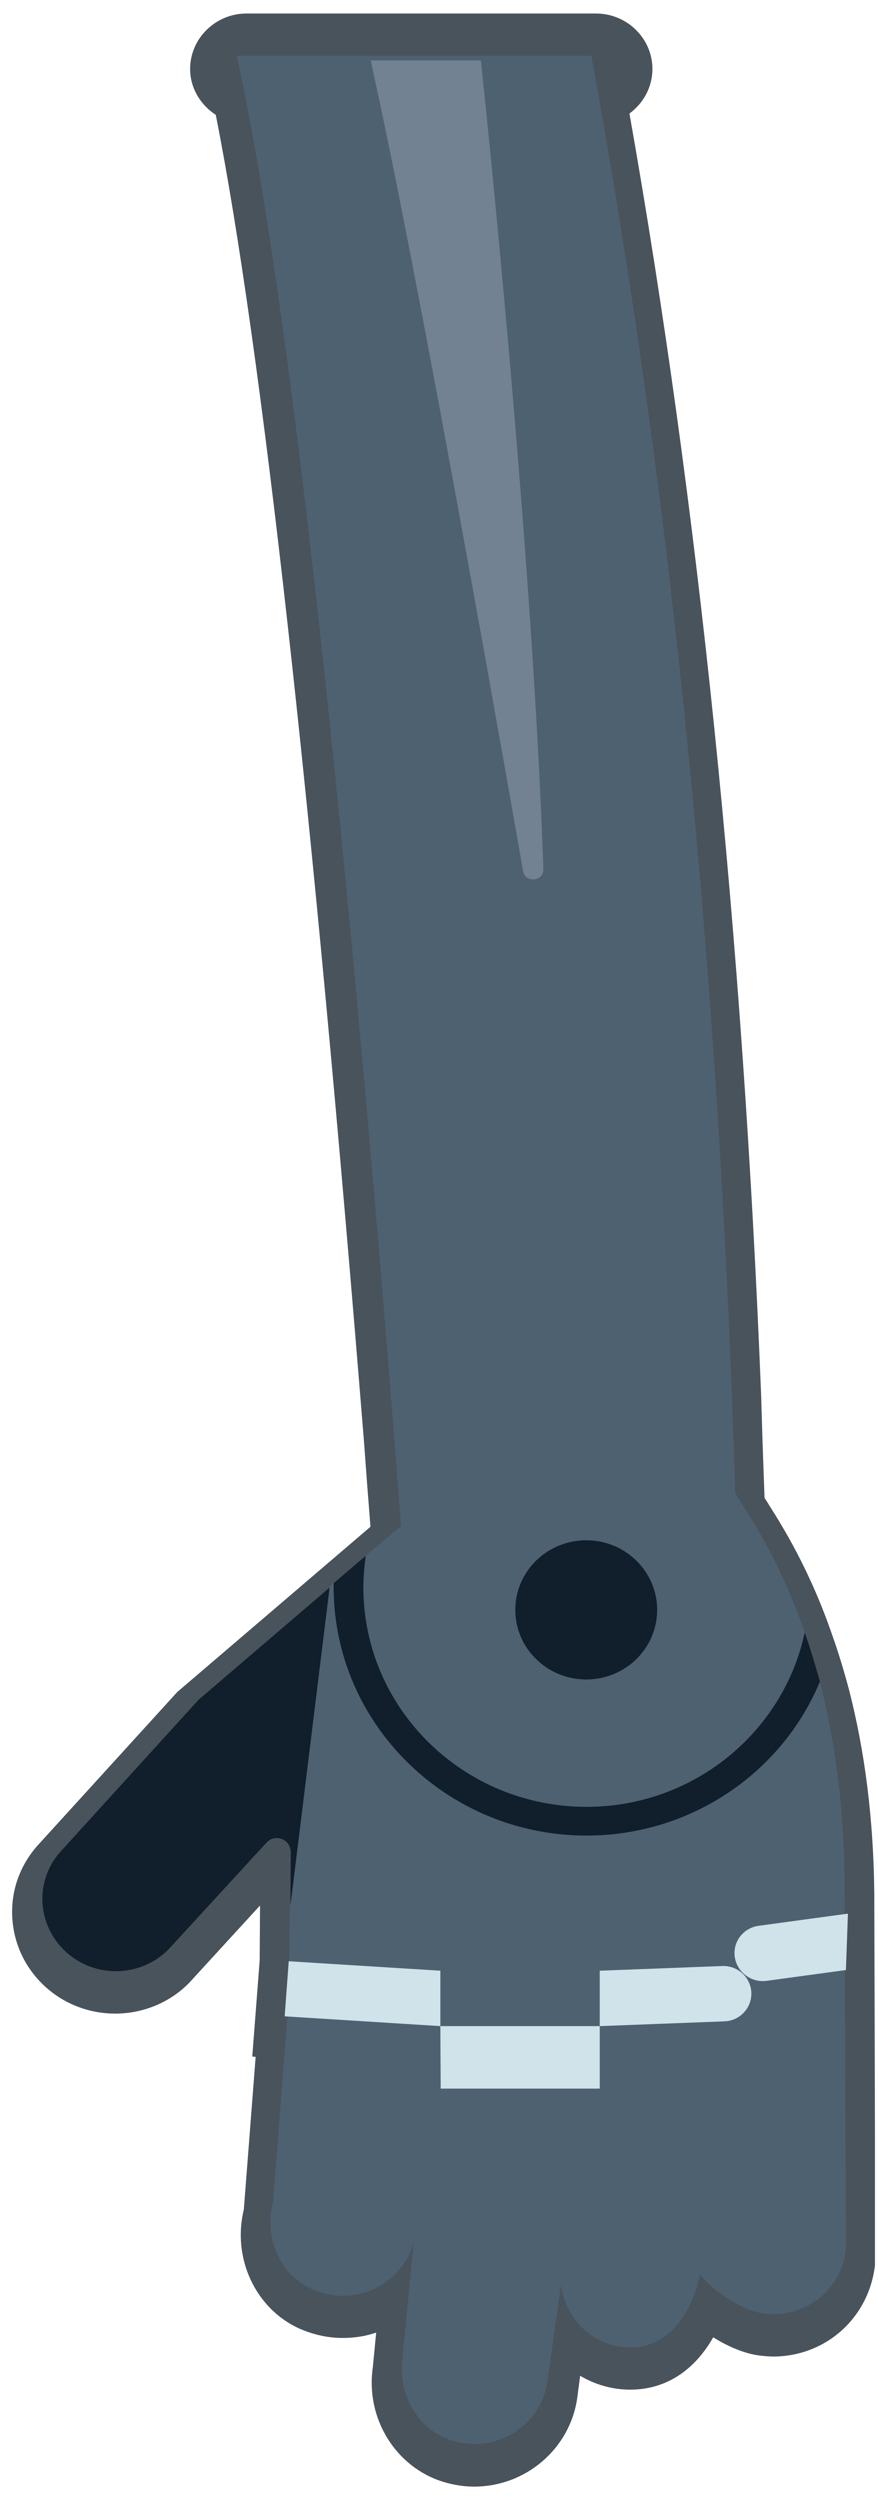<svg width="26" height="74" viewBox="0 0 26 74" fill="none" xmlns="http://www.w3.org/2000/svg">
<g clip-path="url(#clip0_301_5216)">
<path d="M14.04 73.6C13.73 73.6 13.43 73.55 13.13 73.46C11.72 73.03 10.82 71.58 11.04 70.07L11.14 69.04C10.83 69.15 10.49 69.2 10.15 69.2C9.7 69.2 9.27 69.1 8.86 68.92C7.56 68.33 6.87 66.83 7.22 65.4L7.57 60.88L7.47 60.87L7.69 58.02L7.7 56.4L5.72 58.56C5.16 59.21 4.31 59.6 3.41 59.6C2.69 59.6 1.99 59.35 1.44 58.89C0.82 58.37 0.44 57.65 0.37 56.85C0.3 56.05 0.55 55.28 1.08 54.66L5.25 50.08L10.97 45.19C10.96 45.04 10.88 44.04 10.88 44.04L10.78 42.69C9.26 23.83 7.75 10.27 6.39 3.4C5.93 3.1 5.63 2.6 5.63 2.04C5.63 1.14 6.38 0.4 7.3 0.4H17.65C18.57 0.4 19.32 1.14 19.32 2.04C19.32 2.58 19.05 3.06 18.64 3.36C20.69 14.95 22 27.72 22.54 41.31L22.58 42.64C22.6 43.2 22.62 43.76 22.64 44.33C22.67 44.39 22.72 44.45 22.77 44.54C23.16 45.16 23.98 46.45 24.66 48.44C24.82 48.89 24.98 49.41 25.13 49.97C25.62 51.85 25.87 53.89 25.89 56.05L25.9 59.46L25.92 66.96C25.77 68.59 24.46 69.75 22.89 69.75C22.79 69.75 22.68 69.74 22.58 69.73C22.11 69.69 21.58 69.47 21.12 69.18C20.67 69.98 19.88 70.73 18.66 70.73C18.13 70.73 17.62 70.58 17.18 70.32L17.09 71C16.87 72.48 15.57 73.6 14.04 73.6Z" fill="#49535C"/>
<path d="M25.05 66.57C24.94 67.74 23.87 68.61 22.67 68.48C22.02 68.42 21.08 67.8 20.73 67.31C20.73 67.31 20.37 69.48 18.66 69.48C17.57 69.48 16.75 68.63 16.61 67.64L16.21 70.49C16.03 71.77 14.72 72.64 13.4 72.24C12.37 71.93 11.77 70.85 11.92 69.8L12.25 66.37C11.91 67.63 10.48 68.32 9.23 67.75C8.25 67.31 7.81 66.17 8.09 65.15L8.56 59.05L8.58 56.4L9.74 46.98L9.87 46.87L10.82 46.06L11.88 45.16C11.87 45.13 11.83 44.56 11.75 43.57C11.72 43.18 11.69 42.74 11.65 42.23C11 34.06 9.1 11.06 7.01 1.65H17.51C19.52 12.58 21.05 25.58 21.66 40.96C21.67 41.34 21.69 41.72 21.7 42.1C21.73 42.78 21.75 43.45 21.77 44.14C21.78 44.36 22.92 45.66 23.83 48.32C23.99 48.77 24.14 49.26 24.28 49.79C24.7 51.42 25.01 53.44 25.01 55.89L25.05 66.57Z" fill="#4E6171"/>
<path d="M5.88 50.31L1.77 54.83C0.99 55.73 1.11 57.07 2.03 57.84C2.95 58.6 4.31 58.49 5.09 57.59L7.89 54.54C8.15 54.26 8.61 54.44 8.61 54.82L8.6 56.41L9.76 46.99L5.88 50.31Z" fill="#111E2B"/>
<path d="M14.28 2.18L14.24 1.79H10.98L11.09 2.31C12.3 7.82 14.42 19.68 15.49 25.78C15.55 26.15 16.11 26.09 16.09 25.72C15.77 16.17 14.3 2.34 14.28 2.18Z" fill="#738293"/>
<path d="M17.36 49.71C18.52 49.71 19.46 48.788 19.46 47.65C19.46 46.512 18.52 45.59 17.36 45.59C16.2 45.59 15.26 46.512 15.26 47.65C15.26 48.788 16.2 49.71 17.36 49.71Z" fill="#111E2B"/>
<path d="M23.83 48.32C23.2 51.27 20.54 53.48 17.37 53.48C13.72 53.48 10.76 50.57 10.76 46.98C10.76 46.67 10.79 46.36 10.83 46.05L9.88 46.86V46.97C9.88 51.03 13.24 54.33 17.37 54.33C20.48 54.33 23.17 52.45 24.28 49.77C24.14 49.27 23.99 48.77 23.83 48.32Z" fill="#111E2B"/>
<path d="M13.05 61.82L13.04 59.97H17.76V61.82H13.05Z" fill="#D0E2EA"/>
<path d="M17.76 58.33L21.42 58.19C21.88 58.19 22.25 58.56 22.25 59.01C22.25 59.46 21.88 59.83 21.42 59.83L17.76 59.97V58.33Z" fill="#D0E2EA"/>
<path d="M22.47 57L25.11 56.64L25.05 58.31L22.7 58.63C22.25 58.69 21.83 58.38 21.76 57.93C21.69 57.48 22.01 57.06 22.47 57Z" fill="#D0E2EA"/>
<path d="M8.43 59.68L8.55 58.05L13.04 58.33V59.97L8.43 59.68Z" fill="#D0E2EA"/>
</g>
<defs>
<clipPath id="clip0_301_5216">
<rect width="25.56" height="73.2" fill="white" transform="translate(0.35 0.4)"/>
</clipPath>
</defs>
</svg>
